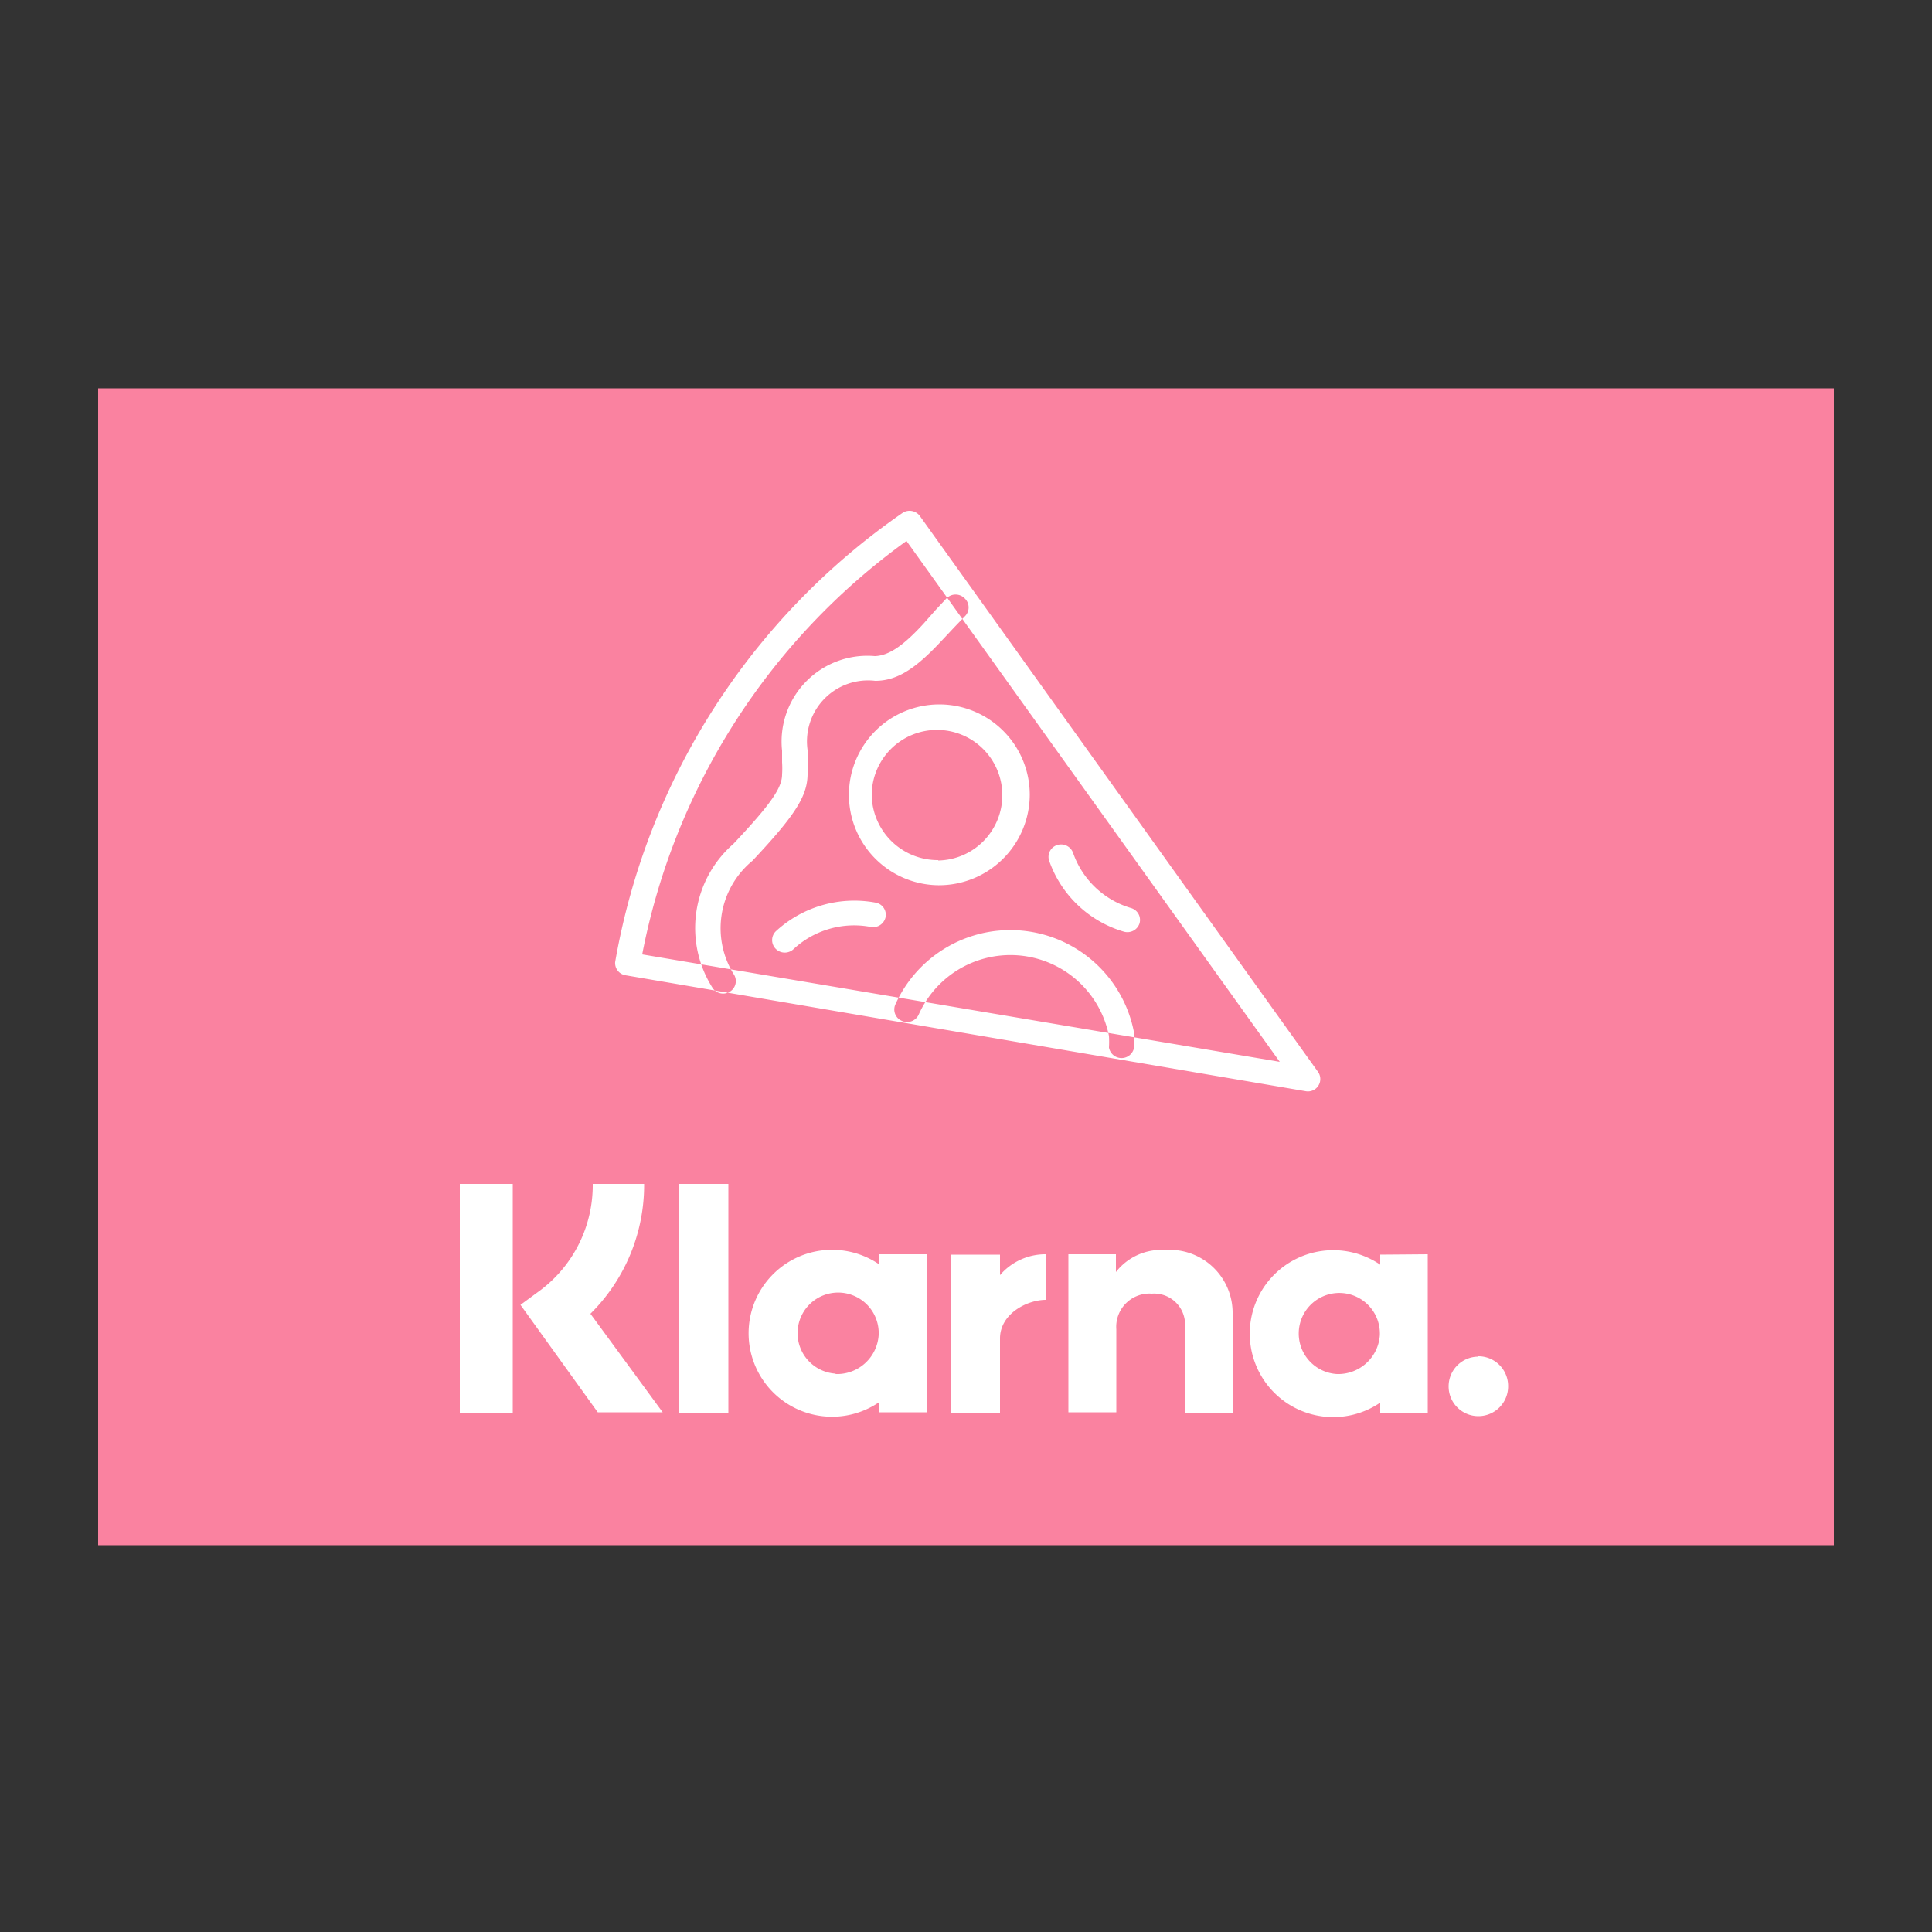 <svg xmlns="http://www.w3.org/2000/svg" viewBox="0 0 50 50">
    <rect x="0" y="0" width="50" height="50" fill="#333333" stroke="none"/>
    <defs>
        <style>.cls-1{fill:#fff;}.cls-2{mask:url(#mask);}.cls-3{fill:#fa82a0;}</style>
    </defs>
    <title>payment-klarna-sliceit</title>
    <g id="klarna-now">
        <path class="cls-3" d="M2.54 10.05h44.92v29.94h-44.92z"/>
        <path class="cls-1" d="M16.67 30.64h-1.33a3.4 3.4 0 0 1-1.34 2.74l-.53.39 2 2.78h1.68l-1.87-2.55a4.69 4.69 0 0 0 1.39-3.36zM11.9 30.64h1.37v5.92h-1.37zM17.56 30.64h1.29v5.92h-1.29zM30.15 32.35a1.49 1.49 0 0 0-1.27.57v-.46h-1.23v4.09h1.24v-2.15a.86.86 0 0 1 .92-.92.8.8 0 0 1 .85.92v2.16h1.24v-2.56a1.63 1.63 0 0 0-1.75-1.65zm-7.4.11v.26a2.16 2.16 0 1 0 0 3.57v.26h1.25v-4.09zm-1.12 3.09a1.05 1.05 0 1 1 1.11-1 1.08 1.08 0 0 1-1.12 1.01zm4.25-2.55v-.53h-1.26v4.09h1.26v-1.92c0-.64.7-1 1.19-1v-1.18a1.55 1.55 0 0 0-1.19.54zm9.84-.53v.26a2.16 2.16 0 1 0 0 3.57v.26h1.23v-4.1zm-1.12 3.09a1.05 1.05 0 1 1 1.11-1 1.08 1.08 0 0 1-1.11 1zm3.66-.45a.77.77 0 1 0 .77.77.77.77 0 0 0-.77-.78zM33.12 27.48l-9.66-13.48a17.2 17.2 0 0 0-6.84 10.7zm-17.2-2.58a17.85 17.85 0 0 1 7.43-11.62.33.33 0 0 1 .46.08l10.3 14.38a.32.32 0 0 1-.32.5l-17.6-3a.32.32 0 0 1-.27-.34zM24.5 15.48l-.29.31-.15.17-.15.17c-.53.58-.91.84-1.27.85a2.22 2.22 0 0 0-2.4 2.45v.3a2.34 2.34 0 0 1 0 .31c0 .34-.27.75-1.26 1.8a2.89 2.89 0 0 0-.53 3.74.33.33 0 0 0 .46.07.32.32 0 0 0 .07-.45 2.26 2.26 0 0 1 .49-2.92c1.1-1.17 1.42-1.67 1.43-2.23a2.72 2.72 0 0 0 0-.38v-.26a1.58 1.58 0 0 1 1.75-1.79c.6 0 1.09-.36 1.74-1.06l.16-.17.15-.16.27-.28a.32.32 0 0 0 0-.46.33.33 0 0 0-.47-.01zm-.73 10.79a2.6 2.6 0 0 1 4.93.54 2.55 2.55 0 0 1 0 .3.33.33 0 0 0 .65 0 3.18 3.18 0 0 0 0-.38 3.26 3.26 0 0 0-6.18-.73.32.32 0 0 0 .17.42.33.33 0 0 0 .43-.15zm-1.11-2.91a3 3 0 0 0-2.58.74.32.32 0 0 0 0 .46.33.33 0 0 0 .46 0 2.31 2.31 0 0 1 2-.57.33.33 0 0 0 .38-.26.32.32 0 0 0-.26-.37zm4.49-1.09a2.92 2.92 0 0 0 1.93 1.84.33.33 0 0 0 .41-.21.32.32 0 0 0-.22-.4 2.27 2.27 0 0 1-1.5-1.43.33.33 0 0 0-.41-.2.32.32 0 0 0-.21.4zM24.28 22.91a2.34 2.34 0 1 1 2.37-2.34 2.35 2.35 0 0 1-2.37 2.34zm0-.64a1.69 1.69 0 1 0-1.72-1.69 1.71 1.71 0 0 0 1.72 1.68z"/>
    </g>
</svg>
